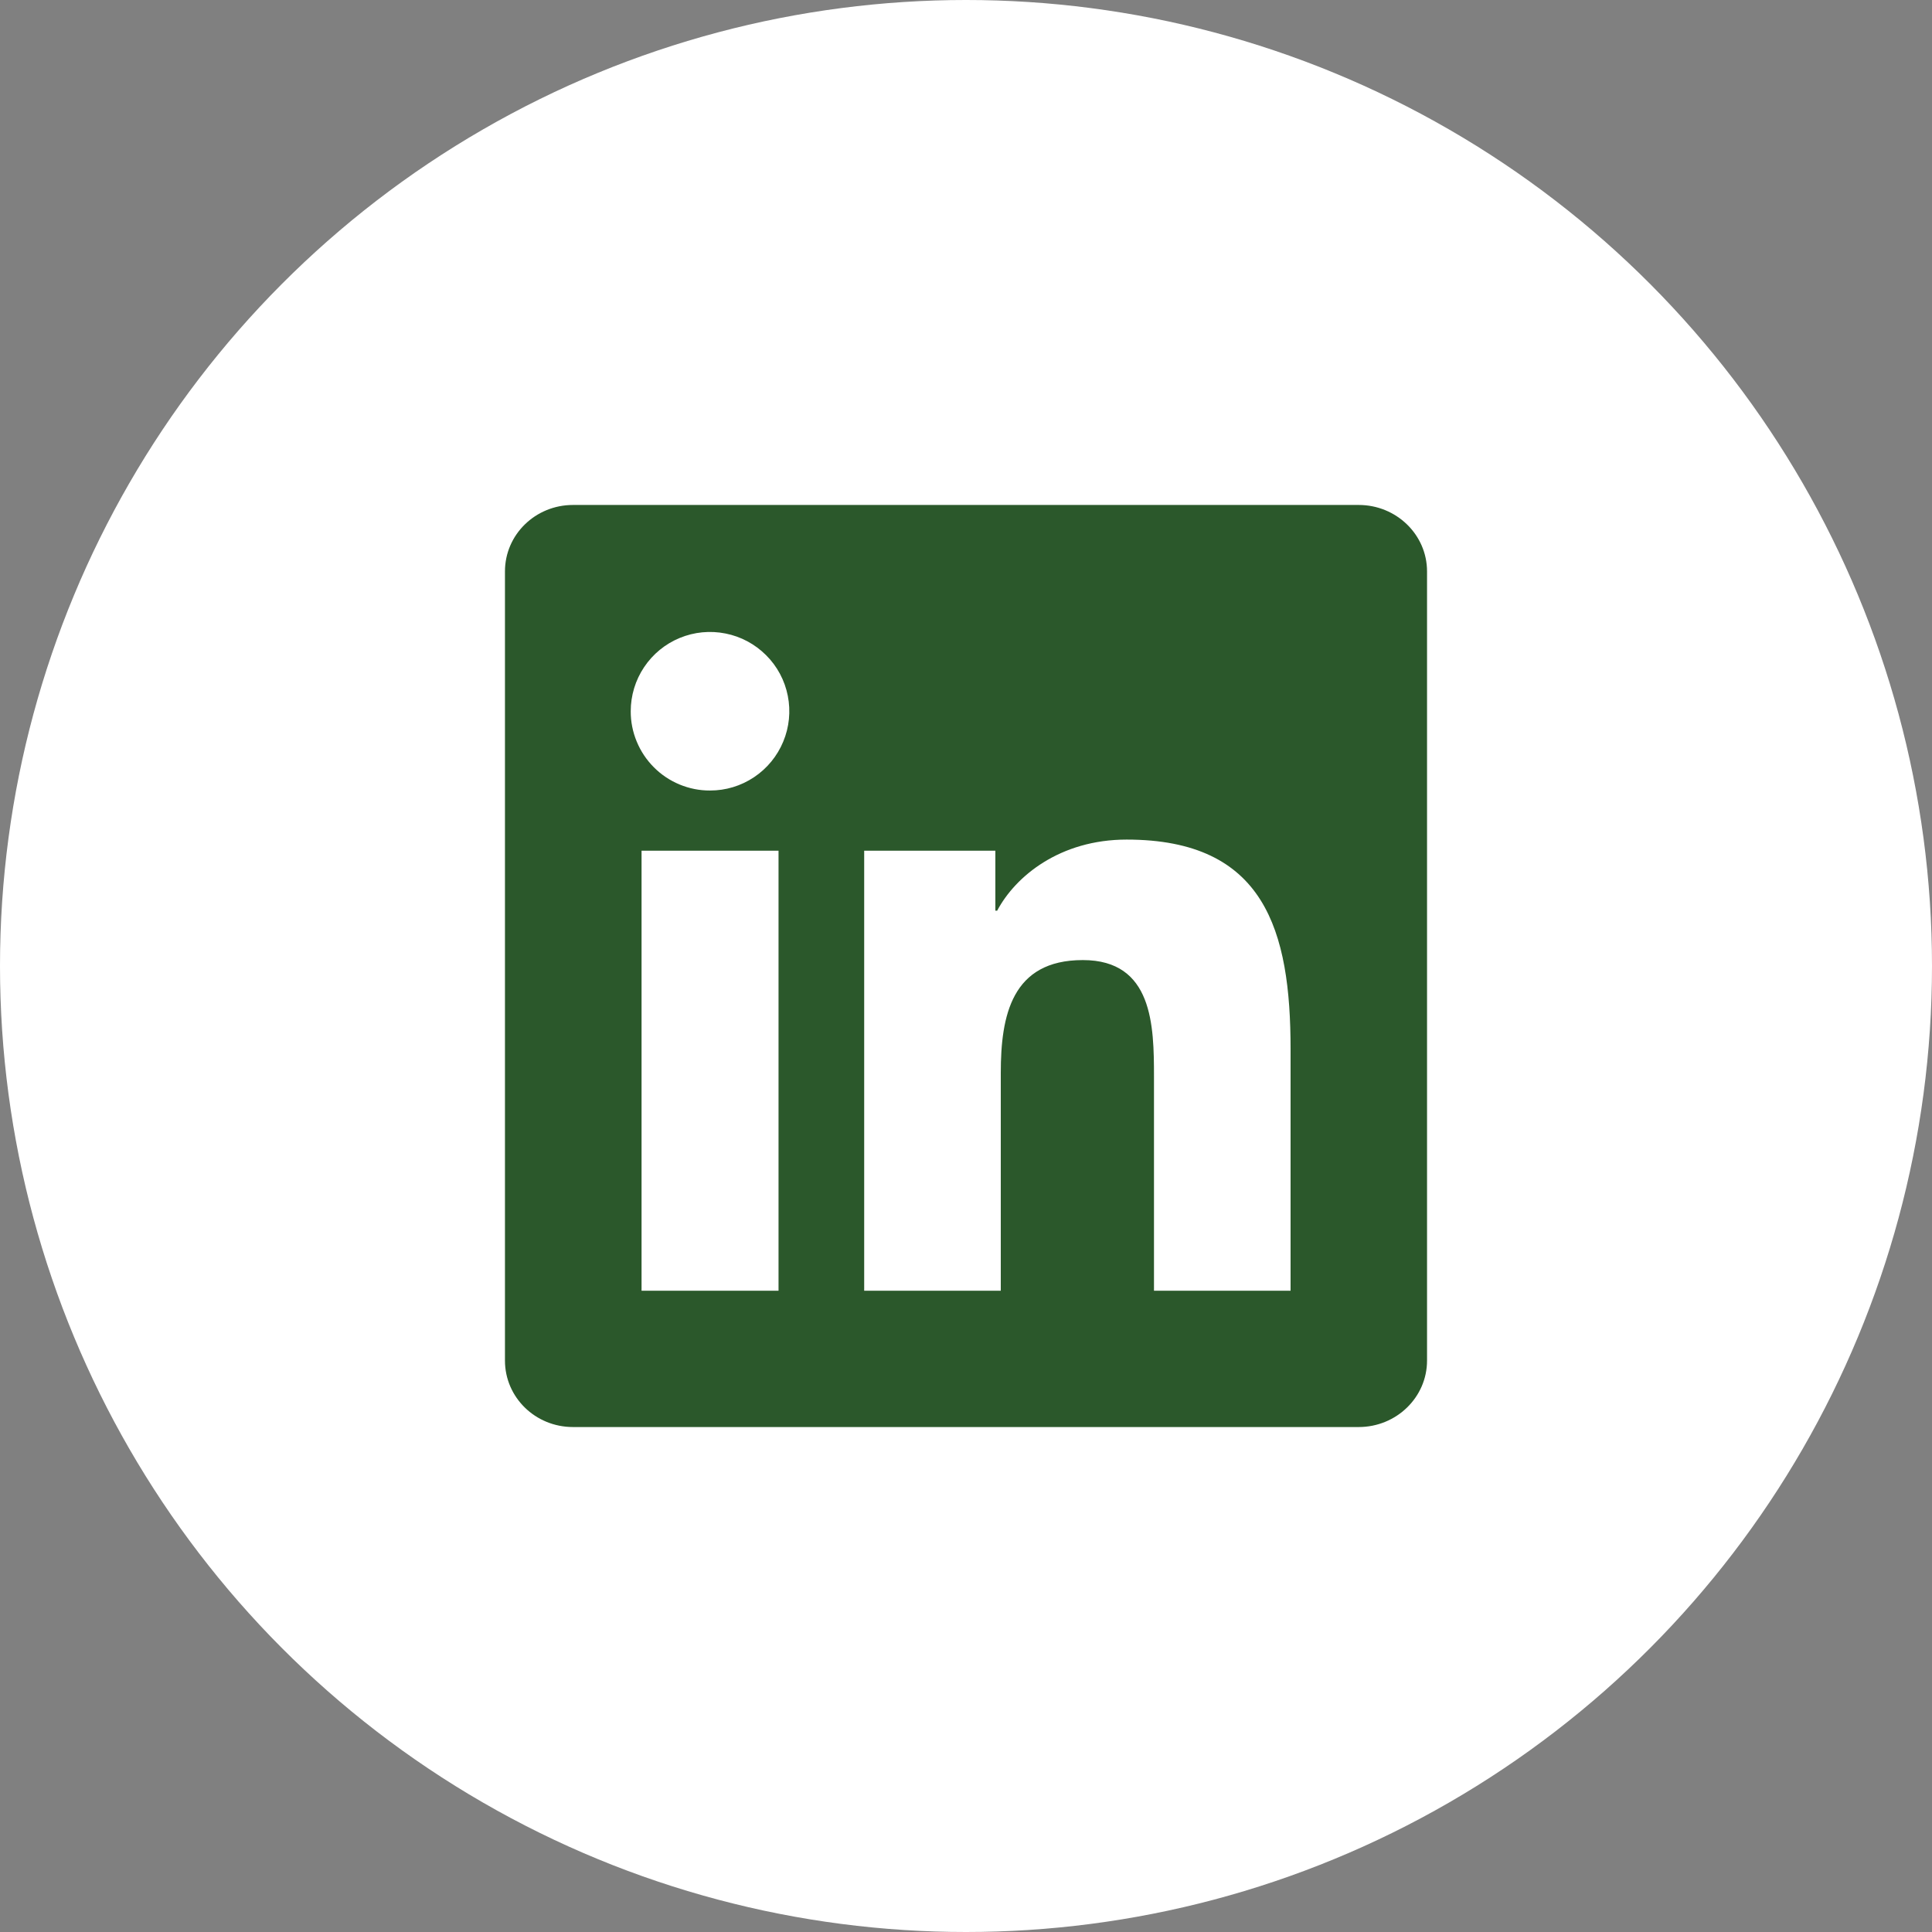 <svg width="30" height="30" viewBox="0 0 30 30" fill="none" xmlns="http://www.w3.org/2000/svg">
<rect x="0" y="0" width="30" height="30" fill="#808080" stroke="none"/>
<circle cx="15" cy="15" r="15" fill="white"/>
<g clip-path="url(#clip0_787:876)">
<path d="M20.039 20.042H17.919V16.72C17.919 15.927 17.903 14.908 16.814 14.908C15.709 14.908 15.54 15.77 15.54 16.662V20.042H13.419V13.21H15.456V14.141H15.484C15.768 13.605 16.46 13.037 17.494 13.037C19.642 13.037 20.04 14.452 20.04 16.292V20.042H20.039ZM11.025 12.275C10.863 12.276 10.703 12.244 10.553 12.182C10.404 12.12 10.268 12.03 10.154 11.915C10.039 11.8 9.949 11.665 9.887 11.515C9.825 11.366 9.793 11.205 9.794 11.043C9.794 10.8 9.866 10.562 10.002 10.359C10.137 10.157 10.329 9.999 10.555 9.906C10.78 9.813 11.027 9.789 11.266 9.837C11.505 9.884 11.724 10.002 11.896 10.174C12.069 10.346 12.186 10.566 12.233 10.805C12.28 11.044 12.256 11.291 12.162 11.516C12.069 11.741 11.911 11.933 11.709 12.068C11.506 12.204 11.268 12.276 11.024 12.275H11.025ZM12.088 20.042H9.962V13.21H12.089V20.042H12.088ZM21.101 7.841H8.898C8.313 7.841 7.841 8.302 7.841 8.873V21.127C7.841 21.698 8.313 22.159 8.897 22.159H21.098C21.682 22.159 22.159 21.698 22.159 21.127V8.873C22.159 8.302 21.682 7.841 21.098 7.841H21.1H21.101Z" fill="#2B582B"/>
</g>
<defs>
<clipPath id="clip0_787:876">
<rect width="19.091" height="19.091" fill="white" transform="translate(5.455 5.454)"/>
</clipPath>
</defs>
</svg>
